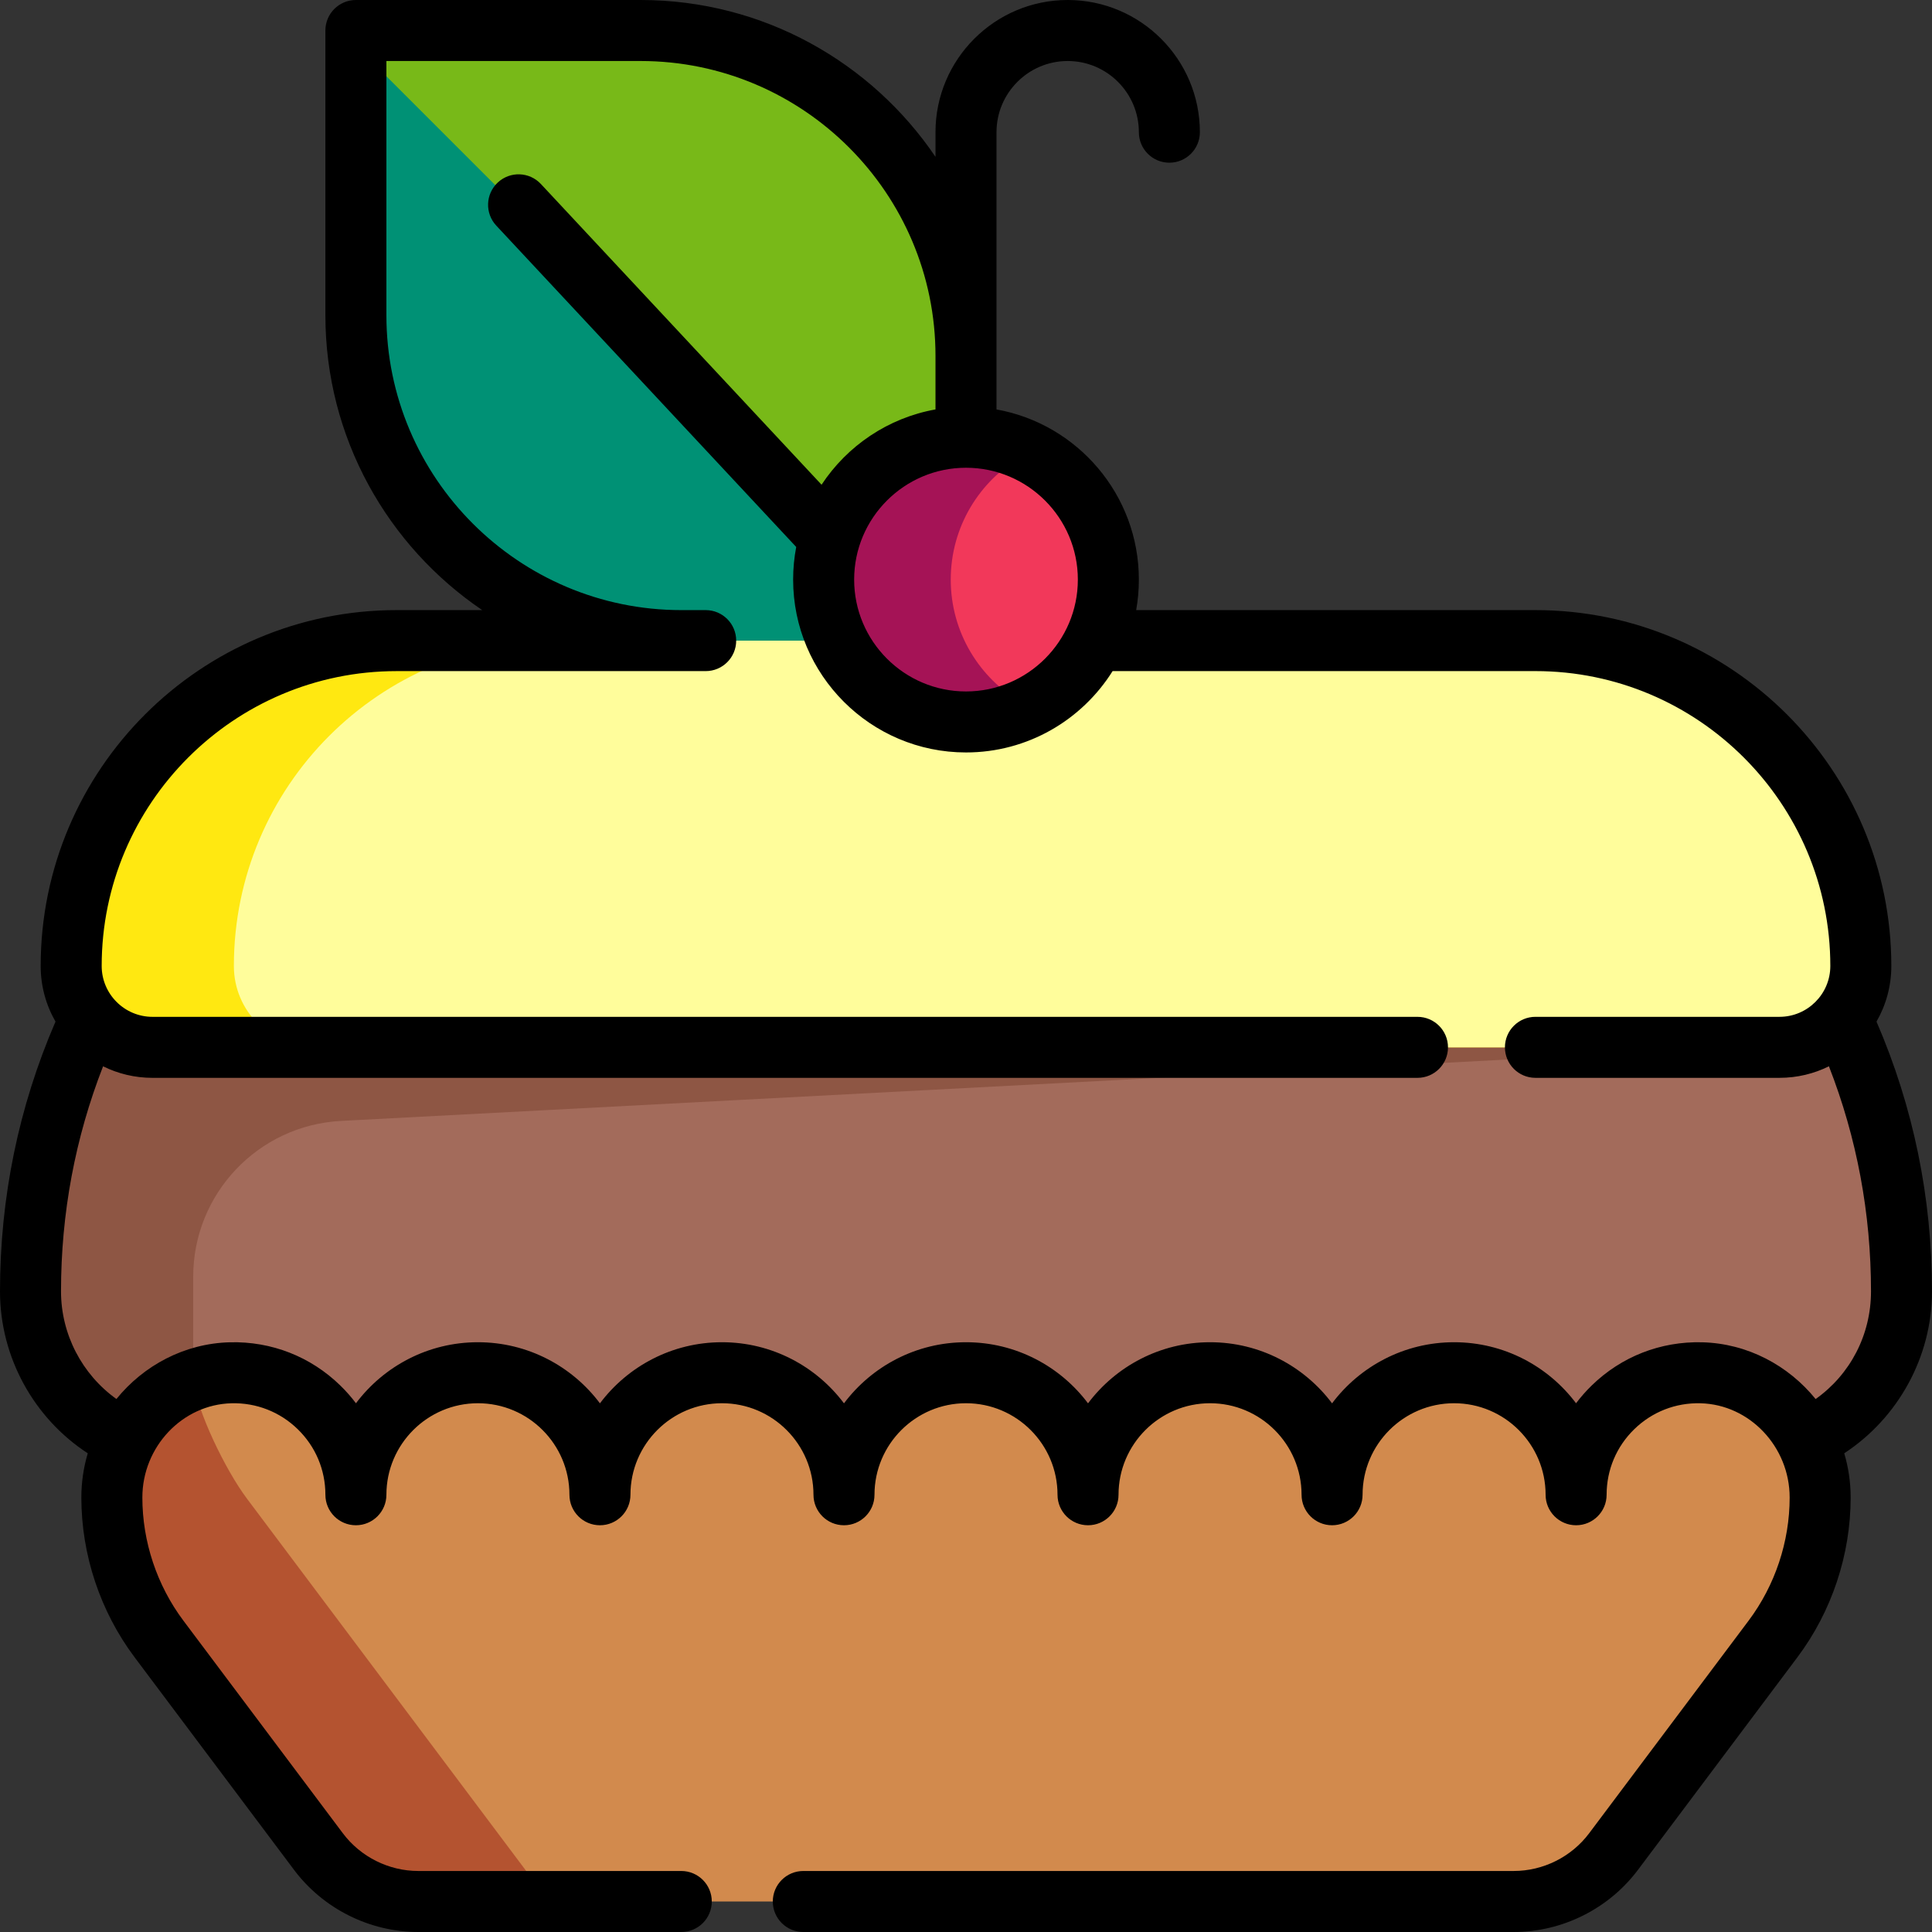 <?xml version="1.0" encoding="iso-8859-1"?>
<!-- Uploaded to: SVG Repo, www.svgrepo.com, Generator: SVG Repo Mixer Tools -->
<svg height="800px" width="800px" version="1.1" id="Layer_1" xmlns="http://www.w3.org/2000/svg" xmlns:xlink="http://www.w3.org/1999/xlink" 
	 viewBox="0 0 512 512" xml:space="preserve">
<rect x="0" y="0" width="512" height="512" fill="#333333" stroke="none"/>
<path style="fill:#A36B5B;" d="M503.916,342.232L503.916,342.232c0,23.813-19.304,43.116-43.116,43.116h-10.779v21.558H61.979
	v-21.558H51.2c-23.812,0-43.116-19.304-43.116-43.116l0,0c0-95.248,77.214-172.463,172.463-172.463h150.905
	C426.702,169.768,503.916,246.982,503.916,342.232z"/>
<path style="fill:#8E5644;" d="M460.8,256v21.558L90.376,297.054c-21.962,1.155-39.176,19.3-39.176,41.292v47.002
	c-23.812,0-43.116-19.304-43.116-43.116l0,0c0-31.415,8.404-60.866,23.084-86.232H460.8z"/>
<path style="fill:#D28A4D;" d="M482.358,396.855c0,13.521-4.385,26.677-12.498,37.493l-42.248,56.331
	c-6.25,8.333-16.059,13.238-26.474,13.238H110.863c-10.417,0-20.225-4.904-26.474-13.238L42.14,434.348
	c-8.112-10.817-12.498-23.972-12.498-37.493l0,0c0-17.651,13.838-32.6,31.483-33.054c18.249-0.47,33.191,14.183,33.191,32.326
	c0-17.859,14.477-32.337,32.337-32.337s32.337,14.477,32.337,32.337c0-17.859,14.477-32.337,32.337-32.337
	s32.337,14.477,32.337,32.337c0-17.859,14.477-32.337,32.337-32.337s32.337,14.477,32.337,32.337
	c0-17.859,14.477-32.337,32.337-32.337c17.86,0,32.337,14.477,32.337,32.337c0-17.859,14.477-32.337,32.337-32.337
	s32.337,14.477,32.337,32.337c0-18.143,14.942-32.796,33.191-32.326C468.52,364.255,482.358,379.203,482.358,396.855
	L482.358,396.855z"/>
<path style="fill:#B45330;" d="M145.516,503.916h-34.653c-10.417,0-20.225-4.904-26.474-13.238L42.14,434.347
	c-8.112-10.817-12.498-23.972-12.498-37.493l0,0c0-13.197,7.736-24.88,19.014-30.128c0.743-0.337,2.533-1.149,2.544-1.053
	c0.943,8.221,8.547,23.883,14.216,31.443L145.516,503.916z"/>
<path style="fill:#FFE811;" d="M493.137,256L493.137,256c0,11.906-9.651,21.558-21.558,21.558H40.421
	c-11.906,0-21.558-9.651-21.558-21.558l0,0c0-47.625,38.607-86.232,86.232-86.232h301.811
	C454.53,169.768,493.137,208.375,493.137,256z"/>
<path style="fill:#FFFD9B;" d="M471.579,277.558H83.537c-11.906,0-21.558-9.651-21.558-21.558l0,0
	c0-47.625,38.607-86.232,86.232-86.232h258.695c47.625,0,86.232,38.607,86.232,86.232l0,0
	C493.137,267.906,483.485,277.558,471.579,277.558z"/>
<path style="fill:#78B918;" d="M90.274,8.084h75.453c47.625,0,86.232,38.607,86.232,86.232v75.453h-75.453
	c-47.625,0-86.232-38.607-86.232-86.232V8.084z"/>
<path style="fill:#009175;" d="M90.274,8.084l161.684,161.684h-75.453c-47.625,0-86.232-38.607-86.232-86.232V8.084z"/>
<path style="fill:#A51356;" d="M251.958,191.326c-20.836,0-37.726-16.891-37.726-37.726s16.891-37.726,37.726-37.726
	s37.726,16.891,37.726,37.726S272.794,191.326,251.958,191.326z"/>
<path style="fill:#F2385A;" d="M289.684,153.6c0,13.962-7.591,26.143-18.863,32.667c-11.273-6.523-18.863-18.705-18.863-32.667
	s7.591-26.143,18.863-32.667C282.094,127.457,289.684,139.638,289.684,153.6z"/>
<path d="M512,342.232c0-24.877-4.945-48.903-14.709-71.494c2.5-4.344,3.93-9.378,3.93-14.738c0-52.006-42.31-94.316-94.316-94.316
	H301.096c0.47-2.626,0.715-5.326,0.715-8.084c0-22.502-16.309-41.267-37.726-45.096V35.032c0-10.401,8.463-18.863,18.863-18.863
	s18.863,8.463,18.863,18.863c0,4.465,3.618,8.084,8.084,8.084s8.084-3.62,8.084-8.084C317.979,15.716,302.264,0,282.947,0
	c-19.317,0-35.032,15.716-35.032,35.032v6.531C230.944,16.504,202.246,0,169.768,0H94.316c-4.466,0-8.084,3.62-8.084,8.084v75.453
	c0,32.478,16.504,61.176,41.563,78.147h-22.699c-52.006,0-94.316,42.31-94.316,94.316c0,5.361,1.43,10.394,3.93,14.738
	C4.946,293.329,0,317.356,0,342.232c0,17.305,8.844,33.5,23.256,42.908c-1.103,3.723-1.698,7.658-1.698,11.716
	c0,15.17,5.012,30.208,14.115,42.344L77.92,495.53C85.656,505.843,97.971,512,110.863,512h69.685c4.466,0,8.084-3.62,8.084-8.084
	s-3.618-8.084-8.084-8.084h-69.685c-7.83,0-15.309-3.74-20.008-10.004l-42.247-56.331c-7.017-9.355-10.881-20.948-10.881-32.642
	c0-13.435,10.59-24.637,23.607-24.973c6.579-0.174,12.847,2.27,17.571,6.874c4.725,4.605,7.328,10.774,7.328,17.37
	c0,4.465,3.618,8.084,8.084,8.084c4.466,0,8.084-3.62,8.084-8.084c0-13.373,10.88-24.253,24.253-24.253s24.253,10.879,24.253,24.253
	c0,4.465,3.618,8.084,8.084,8.084c4.466,0,8.084-3.62,8.084-8.084c0-13.373,10.88-24.253,24.253-24.253
	c13.372,0,24.253,10.879,24.253,24.253c0,4.465,3.618,8.084,8.084,8.084s8.084-3.62,8.084-8.084
	c0-13.373,10.88-24.253,24.253-24.253s24.253,10.879,24.253,24.253c0,4.465,3.618,8.084,8.084,8.084s8.084-3.62,8.084-8.084
	c0-13.373,10.88-24.253,24.253-24.253s24.253,10.879,24.253,24.253c0,4.465,3.618,8.084,8.084,8.084c4.466,0,8.084-3.62,8.084-8.084
	c0-13.373,10.88-24.253,24.253-24.253s24.253,10.879,24.253,24.253c0,4.465,3.618,8.084,8.084,8.084c4.466,0,8.084-3.62,8.084-8.084
	c0-6.597,2.602-12.766,7.328-17.37c4.723-4.603,10.957-7.046,17.571-6.874c13.017,0.335,23.607,11.538,23.607,24.973
	c0,11.695-3.864,23.287-10.881,32.643l-42.247,56.33c-4.697,6.265-12.178,10.004-20.008,10.004H212.884
	c-4.466,0-8.084,3.62-8.084,8.084s3.618,8.084,8.084,8.084h188.253c12.892,0,25.207-6.157,32.943-16.471l42.247-56.331
	c9.103-12.135,14.115-27.173,14.115-42.343c0-4.06-0.595-7.996-1.7-11.721C503.046,375.765,512,359.547,512,342.232z M256,123.958
	c16.344,0,29.642,13.297,29.642,29.642S272.344,183.242,256,183.242s-29.642-13.297-29.642-29.642S239.656,123.958,256,123.958z
	 M481.159,370.761c-7.226-8.907-18.028-14.732-30.075-15.043c-11.028-0.271-21.399,3.786-29.271,11.458
	c-1.513,1.476-2.897,3.047-4.143,4.701c-7.383-9.814-19.124-16.172-32.322-16.172c-13.207,0-24.955,6.367-32.337,16.193
	c-7.381-9.826-19.129-16.193-32.337-16.193s-24.955,6.367-32.337,16.193c-7.381-9.826-19.129-16.193-32.337-16.193
	s-24.955,6.367-32.337,16.193c-7.381-9.826-19.129-16.193-32.337-16.193c-13.207,0-24.955,6.367-32.337,16.193
	c-7.381-9.826-19.129-16.193-32.337-16.193c-13.198,0-24.939,6.357-32.321,16.173c-1.246-1.655-2.629-3.226-4.143-4.701
	c-7.872-7.671-18.246-11.735-29.271-11.458c-12.043,0.31-22.84,6.131-30.067,15.031c-9.132-6.537-14.682-17.182-14.682-28.519
	c0-20.666,3.746-40.684,11.149-59.646c3.954,1.956,8.402,3.057,13.104,3.057h335.226c4.466,0,8.084-3.62,8.084-8.084
	c0-4.465-3.618-8.084-8.084-8.084H40.421c-7.43,0-13.474-6.044-13.474-13.474c0-43.091,35.056-78.147,78.147-78.147h81.92
	c4.466,0,8.084-3.62,8.084-8.084c0-4.465-3.618-8.084-8.084-8.084h-6.467c-43.091,0-78.147-35.056-78.147-78.147V16.168h67.368
	c43.091,0,78.147,35.056,78.147,78.147v14.188c-12.587,2.251-23.41,9.659-30.194,19.953l-74.379-79.692
	c-3.046-3.264-8.161-3.441-11.427-0.395c-3.264,3.046-3.441,8.162-0.393,11.426l79.484,85.161c-0.537,2.8-0.818,5.687-0.818,8.641
	c0,25.26,20.55,45.811,45.811,45.811c16.36,0,30.745-8.622,38.851-21.558h112.056c43.091,0,78.147,35.056,78.147,78.147
	c0,7.43-6.044,13.474-13.474,13.474h-64.674c-4.466,0-8.084,3.62-8.084,8.084c0,4.465,3.618,8.084,8.084,8.084h64.674
	c4.702,0,9.15-1.101,13.103-3.056c7.404,18.962,11.15,38.979,11.15,59.646C495.832,353.769,490.33,364.254,481.159,370.761z"/>
</svg>